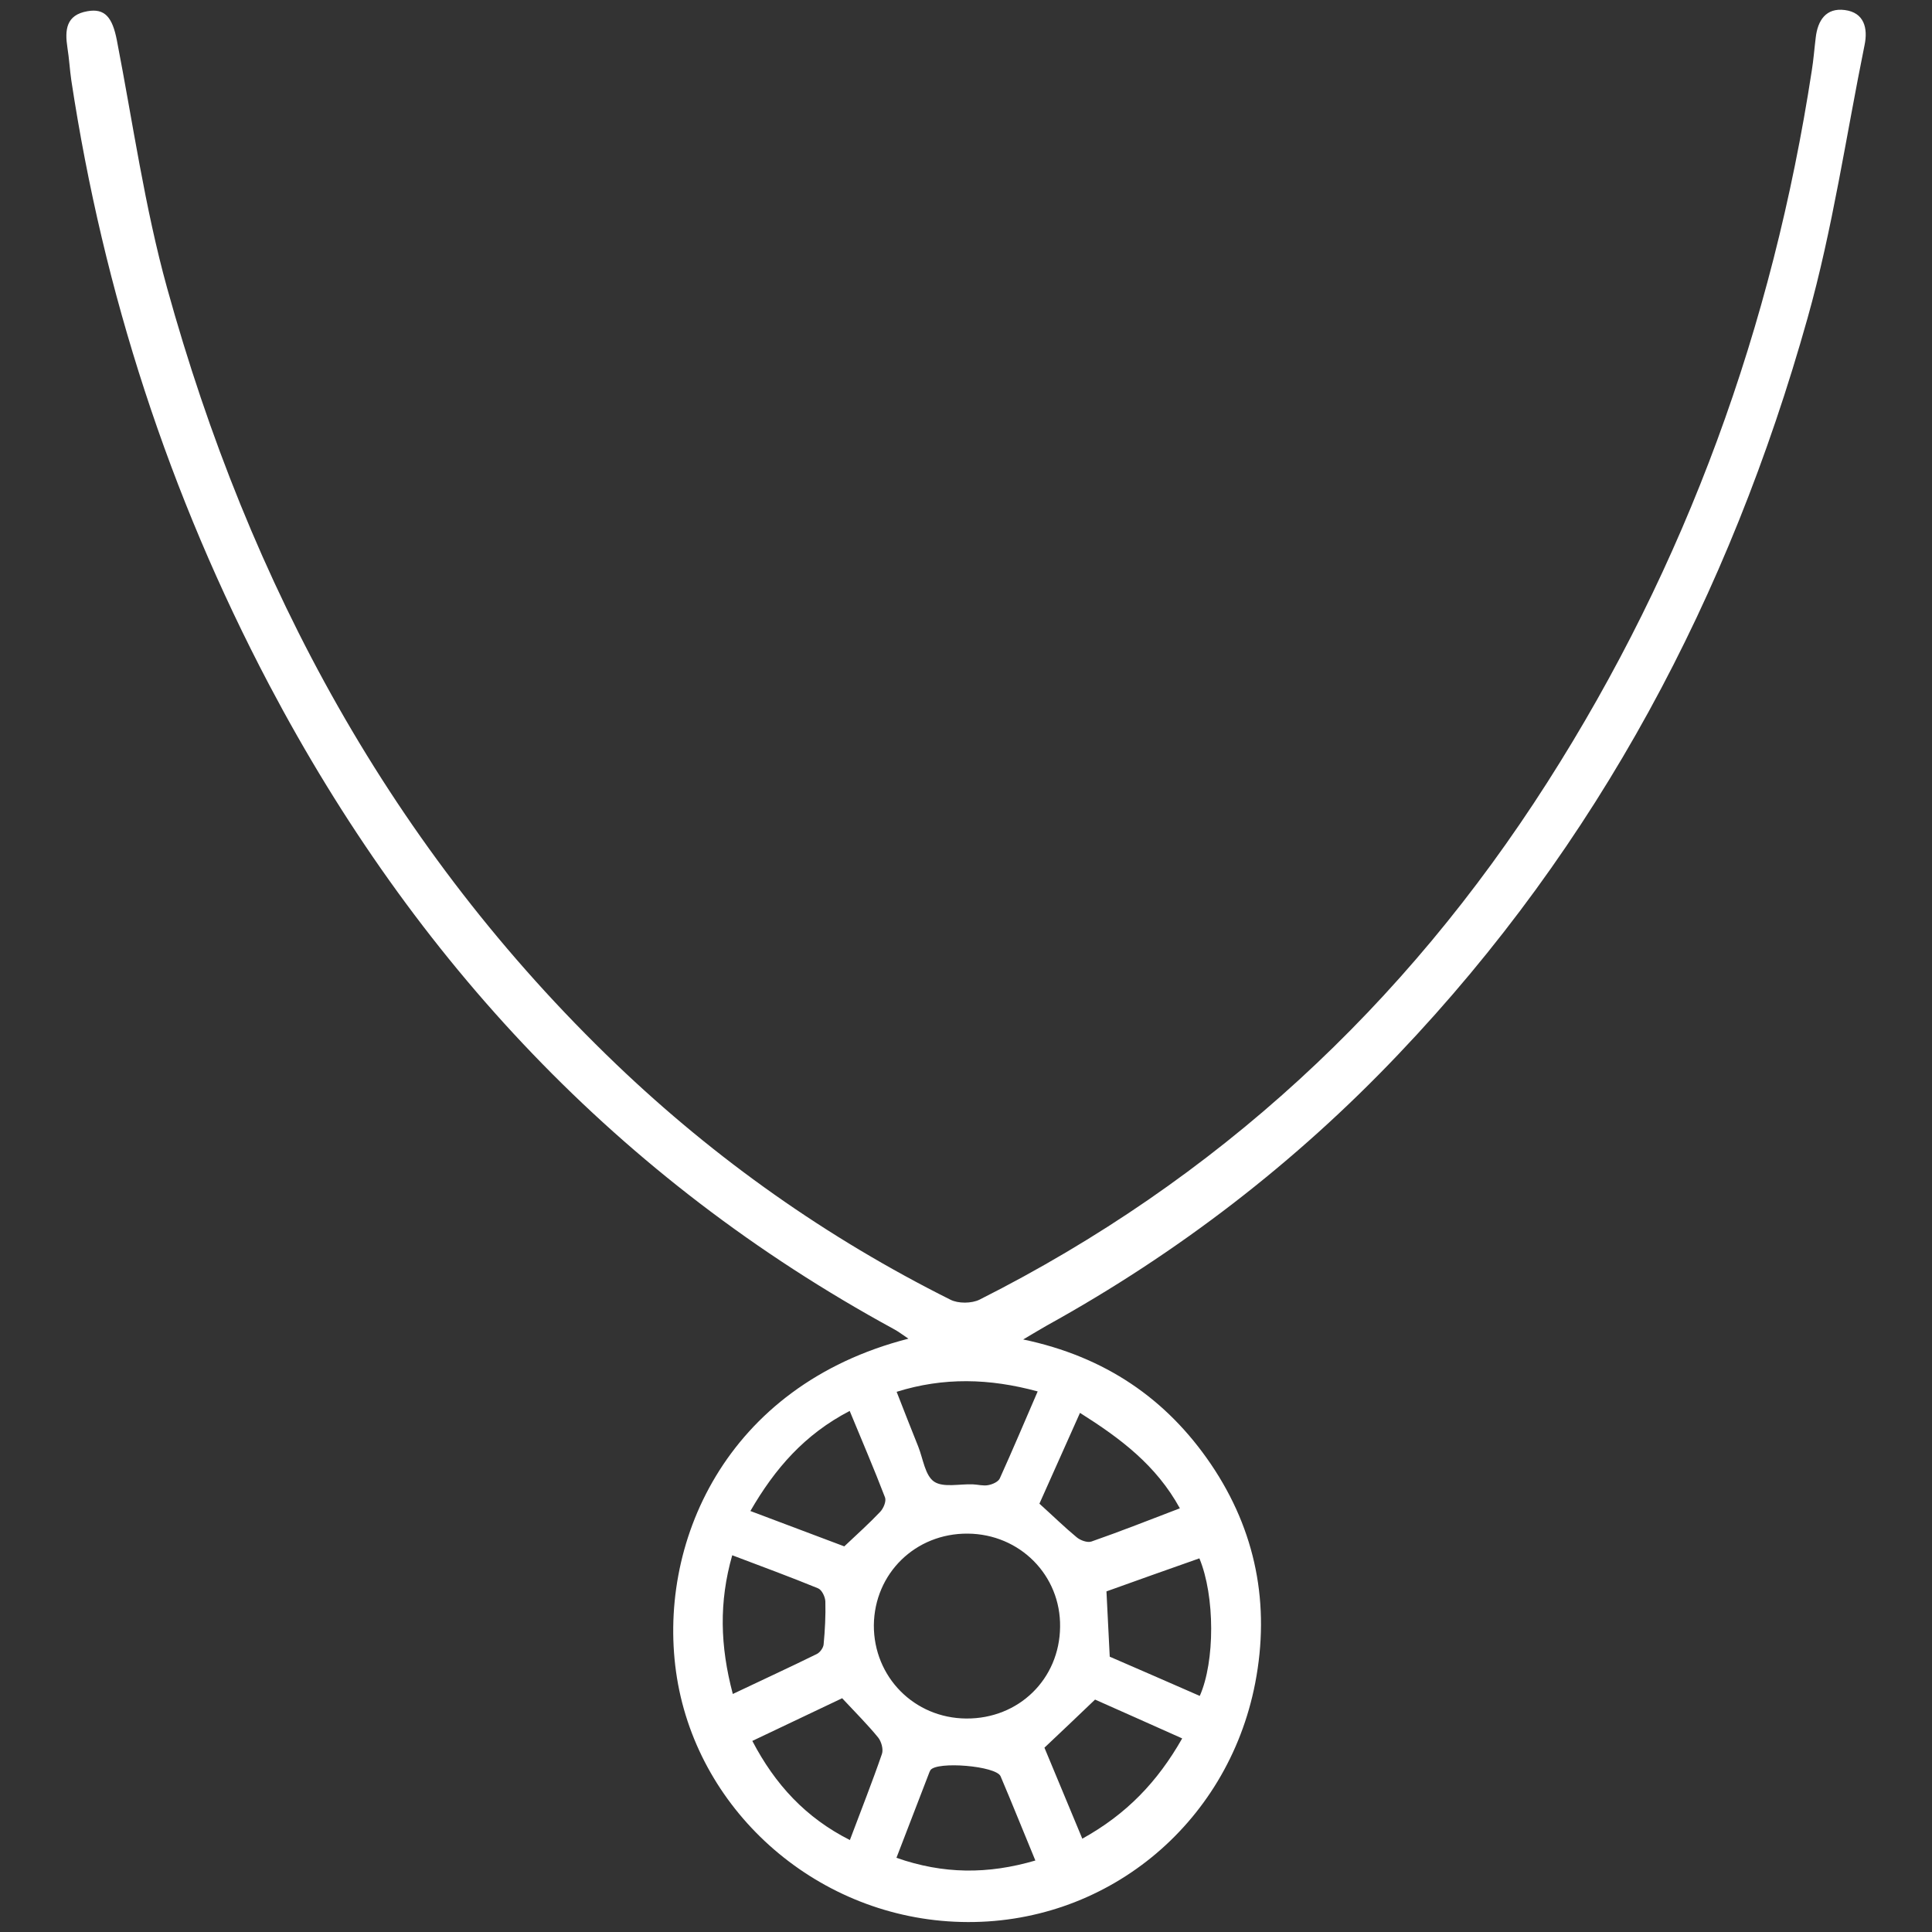<?xml version="1.0" encoding="utf-8"?>
<!-- Generator: Adobe Illustrator 24.3.0, SVG Export Plug-In . SVG Version: 6.00 Build 0)  -->
<svg version="1.1" id="Layer_1" xmlns="http://www.w3.org/2000/svg" xmlns:xlink="http://www.w3.org/1999/xlink" x="0px" y="0px"
	 viewBox="0 0 100 100" style="enable-background:new 0 0 100 100;" xml:space="preserve">
<rect x="0" y="0" width="100" height="100" fill="#333333" stroke="none"/>
<style type="text/css">
	.st0{fill:#FFFFFF;}
</style>
<g>
	<path class="st0" d="M47.02,69.29c-0.3-0.2-0.53-0.38-0.78-0.51C32.01,61.02,21.45,49.7,13.93,35.44
		C8.75,25.6,5.36,15.16,3.69,4.15C3.61,3.6,3.58,3.03,3.49,2.47c-0.14-0.91-0.08-1.7,1.04-1.89c0.9-0.16,1.29,0.32,1.52,1.51
		c0.83,4.28,1.44,8.63,2.6,12.82c4.26,15.38,11.61,29.03,23.24,40.17c5.15,4.93,10.92,9,17.3,12.19c0.41,0.21,1.1,0.2,1.51,0
		c12.28-6.19,22-15.21,29.38-26.76c7.22-11.3,11.67-23.64,13.7-36.87c0.09-0.56,0.13-1.12,0.2-1.68c0.1-0.9,0.53-1.57,1.51-1.44
		c1,0.13,1.2,0.94,1.02,1.81c-0.96,4.72-1.65,9.51-2.95,14.13C89.53,30.82,82.73,43.7,72.38,54.57
		c-5.33,5.61-11.4,10.28-18.18,14.03c-0.35,0.2-0.7,0.41-1.24,0.73c4.24,0.89,7.42,3.07,9.72,6.46c2.33,3.44,3.07,7.27,2.29,11.32
		c-1.43,7.4-7.82,12.56-15.22,12.37c-7.34-0.18-13.57-5.6-14.71-12.63C33.93,79.97,37.53,71.72,47.02,69.29z M50.01,88.95
		c2.72,0.02,4.83-2.04,4.86-4.74c0.04-2.67-2.08-4.81-4.78-4.83c-2.71-0.02-4.83,2.06-4.86,4.74C45.22,86.8,47.32,88.93,50.01,88.95
		z M53.71,72.02c-2.5-0.68-4.87-0.74-7.3,0.02c0.4,1.03,0.76,1.94,1.12,2.84c0.25,0.63,0.35,1.49,0.82,1.81
		c0.48,0.32,1.32,0.11,2.01,0.14c0.26,0.01,0.54,0.09,0.79,0.04c0.22-0.04,0.52-0.17,0.6-0.35C52.41,75.06,53.04,73.57,53.71,72.02z
		 M61.19,89.98c-1.67-0.75-3.21-1.43-4.51-2.01c-0.93,0.89-1.74,1.66-2.62,2.49c0.62,1.49,1.27,3.06,1.96,4.71
		C58.31,93.9,59.91,92.23,61.19,89.98z M53.59,96.3c-0.63-1.52-1.2-2.95-1.8-4.36c-0.23-0.54-3.29-0.79-3.63-0.32
		c-0.02,0.03-0.03,0.07-0.05,0.1c-0.56,1.46-1.12,2.91-1.71,4.44C48.83,97.01,51.13,97.02,53.59,96.3z M43.59,87.9
		c-1.52,0.72-3.07,1.46-4.65,2.21c1.18,2.26,2.77,3.98,5.05,5.13c0.57-1.52,1.15-2.98,1.66-4.46c0.08-0.24-0.03-0.64-0.2-0.85
		C44.91,89.27,44.3,88.66,43.59,87.9z M62.08,80.66c-1.67,0.59-3.29,1.16-4.81,1.71c0.06,1.21,0.11,2.25,0.17,3.38
		c1.52,0.66,3.09,1.34,4.66,2.03C62.89,86,62.89,82.61,62.08,80.66z M38.84,78.21c1.69,0.64,3.32,1.25,4.86,1.83
		c0.68-0.64,1.29-1.19,1.86-1.79c0.17-0.18,0.32-0.54,0.25-0.74c-0.57-1.49-1.2-2.95-1.83-4.48C41.65,74.24,40.11,76.01,38.84,78.21
		z M55.9,73.13c-0.74,1.65-1.43,3.21-2.1,4.7c0.71,0.64,1.3,1.22,1.93,1.74c0.19,0.16,0.55,0.29,0.76,0.22
		c1.52-0.53,3.01-1.12,4.58-1.72C59.84,75.83,57.99,74.45,55.9,73.13z M37.93,87.68c1.53-0.73,2.95-1.38,4.35-2.07
		c0.16-0.08,0.33-0.31,0.35-0.49c0.07-0.74,0.11-1.49,0.09-2.23c-0.01-0.24-0.18-0.6-0.38-0.68c-1.44-0.59-2.91-1.13-4.44-1.71
		C37.21,82.92,37.27,85.19,37.93,87.68z"/>
</g>
</svg>
